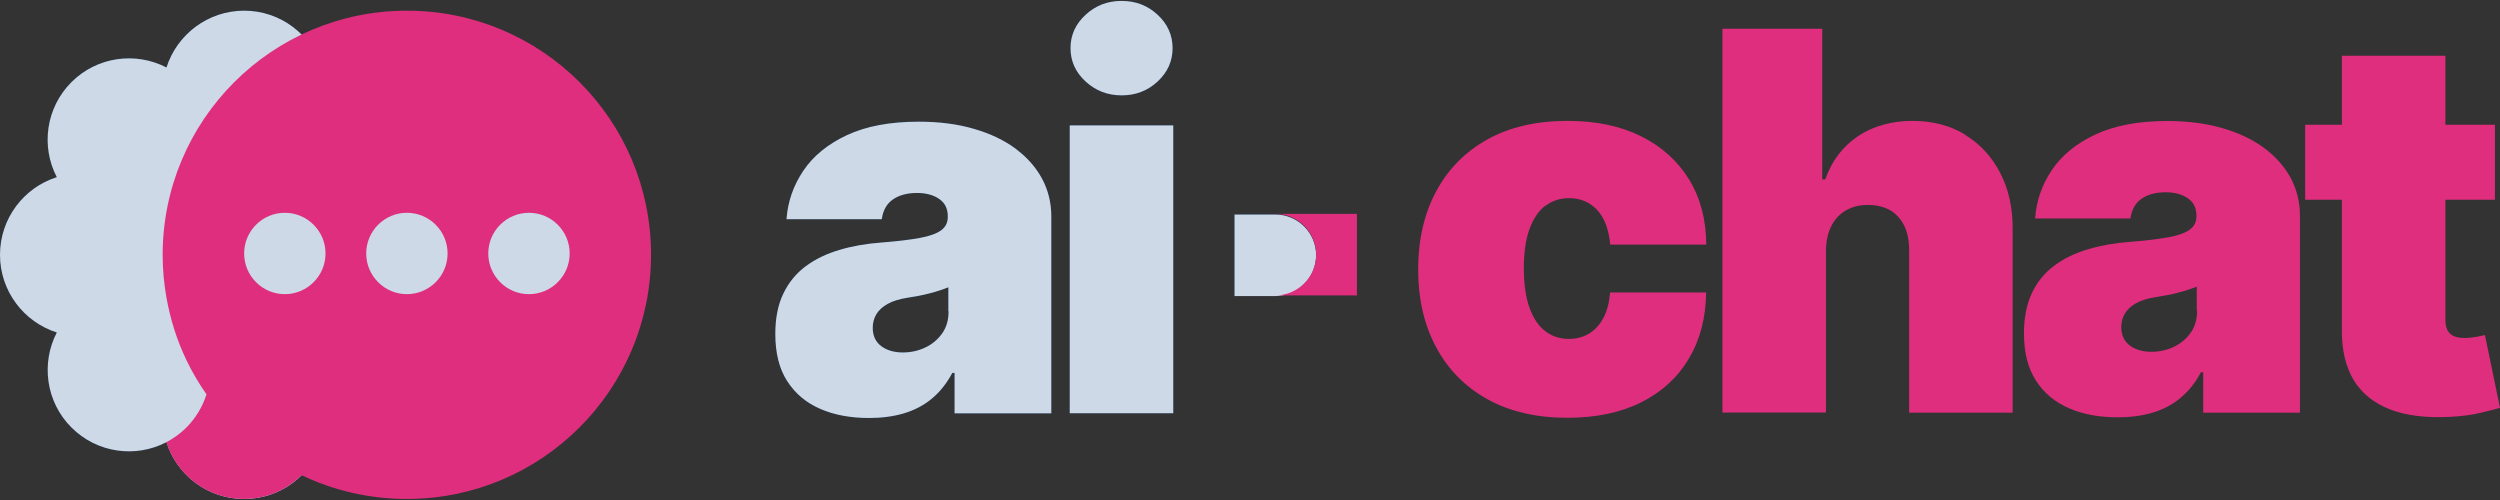 <svg width="1024" height="205" viewBox="0 0 1024 205" fill="none" xmlns="http://www.w3.org/2000/svg">
<rect x="0" y="0" width="1024" height="205" fill="#333333" stroke="none"/>
<g clip-path="url(#clip0_105_69626)">
<path d="M416.127 60.991C411.405 57.474 405.711 54.744 398.999 52.801C392.286 50.811 384.694 49.84 376.269 49.84C364.557 49.84 354.789 51.69 346.919 55.346C339.096 59.001 333.124 63.859 329.05 69.921C324.976 75.982 322.662 82.599 322.153 89.771H361.178C361.687 86.115 363.214 83.432 365.761 81.674C368.307 79.915 371.593 79.036 375.621 79.036C379.324 79.036 382.333 79.869 384.694 81.489C387.055 83.108 388.213 85.468 388.213 88.568V88.892C388.213 91.159 387.333 92.963 385.528 94.305C383.722 95.647 380.806 96.711 376.825 97.452C372.797 98.192 367.473 98.84 360.9 99.349C354.789 99.811 349.141 100.783 343.864 102.356C338.633 103.883 334.004 106.104 330.069 109.019C326.134 111.934 323.032 115.682 320.856 120.263C318.634 124.844 317.57 130.35 317.57 136.828C317.57 144.648 319.19 151.125 322.477 156.169C325.763 161.259 330.254 165.007 336.04 167.505C341.781 170.004 348.447 171.207 355.993 171.207C361.085 171.207 365.807 170.605 370.066 169.356C374.325 168.107 378.167 166.163 381.5 163.433C384.833 160.703 387.703 157.187 390.064 152.745H390.99V169.31H430.617V88.568C430.617 83.108 429.367 78.018 426.914 73.345C424.414 68.672 420.849 64.553 416.127 61.037V60.991ZM388.537 127.528C388.537 131.09 387.657 134.144 385.852 136.643C384.046 139.141 381.732 141.085 378.908 142.38C376.084 143.722 373.029 144.37 369.788 144.37C366.223 144.37 363.261 143.491 360.946 141.779C358.631 140.021 357.474 137.522 357.474 134.237C357.474 132.201 357.983 130.35 358.955 128.684C359.974 127.019 361.502 125.63 363.585 124.474C365.668 123.317 368.353 122.484 371.593 121.975C373.306 121.697 374.927 121.42 376.454 121.142C378.028 120.818 379.51 120.494 380.898 120.124C382.287 119.754 383.63 119.384 384.88 118.967C386.129 118.551 387.333 118.135 388.444 117.672V127.481L388.537 127.528Z" fill="#034289"/>
<path d="M416.127 60.991C411.405 57.474 405.711 54.744 398.999 52.801C392.286 50.811 384.694 49.84 376.269 49.84C364.557 49.84 354.789 51.69 346.919 55.346C339.096 59.001 333.124 63.859 329.05 69.921C324.976 75.982 322.662 82.599 322.153 89.771H361.178C361.687 86.115 363.214 83.432 365.761 81.674C368.307 79.915 371.593 79.036 375.621 79.036C379.324 79.036 382.333 79.869 384.694 81.489C387.055 83.108 388.213 85.468 388.213 88.568V88.892C388.213 91.159 387.333 92.963 385.528 94.305C383.722 95.647 380.806 96.711 376.825 97.452C372.797 98.192 367.473 98.84 360.9 99.349C354.789 99.811 349.141 100.783 343.864 102.356C338.633 103.883 334.004 106.104 330.069 109.019C326.134 111.934 323.032 115.682 320.856 120.263C318.634 124.844 317.57 130.35 317.57 136.828C317.57 144.648 319.19 151.125 322.477 156.169C325.763 161.259 330.254 165.007 336.04 167.505C341.781 170.004 348.447 171.207 355.993 171.207C361.085 171.207 365.807 170.605 370.066 169.356C374.325 168.107 378.167 166.163 381.5 163.433C384.833 160.703 387.703 157.187 390.064 152.745H390.99V169.31H430.617V88.568C430.617 83.108 429.367 78.018 426.914 73.345C424.414 68.672 420.849 64.553 416.127 61.037V60.991ZM388.537 127.528C388.537 131.09 387.657 134.144 385.852 136.643C384.046 139.141 381.732 141.085 378.908 142.38C376.084 143.722 373.029 144.37 369.788 144.37C366.223 144.37 363.261 143.491 360.946 141.779C358.631 140.021 357.474 137.522 357.474 134.237C357.474 132.201 357.983 130.35 358.955 128.684C359.974 127.019 361.502 125.63 363.585 124.474C365.668 123.317 368.353 122.484 371.593 121.975C373.306 121.697 374.927 121.42 376.454 121.142C378.028 120.818 379.51 120.494 380.898 120.124C382.287 119.754 383.63 119.384 384.88 118.967C386.129 118.551 387.333 118.135 388.444 117.672V127.481L388.537 127.528Z" fill="white" fill-opacity="0.8"/>
<path d="M480.567 51.366H438.163V169.263H480.567V51.366Z" fill="#034289"/>
<path d="M480.567 51.366H438.163V169.263H480.567V51.366Z" fill="white" fill-opacity="0.8"/>
<path d="M459.458 39.059C465.198 39.059 470.105 37.161 474.179 33.367C478.252 29.573 480.289 25.039 480.289 19.718C480.289 14.396 478.252 9.862 474.179 6.068C470.105 2.274 465.198 0.376 459.411 0.376C453.625 0.376 448.764 2.274 444.644 6.068C440.524 9.862 438.487 14.396 438.487 19.718C438.487 25.039 440.524 29.573 444.644 33.367C448.764 37.161 453.671 39.059 459.458 39.059Z" fill="#034289"/>
<path d="M459.458 39.059C465.198 39.059 470.105 37.161 474.179 33.367C478.252 29.573 480.289 25.039 480.289 19.718C480.289 14.396 478.252 9.862 474.179 6.068C470.105 2.274 465.198 0.376 459.411 0.376C453.625 0.376 448.764 2.274 444.644 6.068C440.524 9.862 438.487 14.396 438.487 19.718C438.487 25.039 440.524 29.573 444.644 33.367C448.764 37.161 453.671 39.059 459.458 39.059Z" fill="white" fill-opacity="0.8"/>
<path d="M522.37 87.874H505.658V121.281H522.37C531.582 121.281 539.081 113.785 539.081 104.577C539.081 95.37 531.582 87.874 522.37 87.874Z" fill="#034289"/>
<path d="M522.37 87.874H505.658V121.281H522.37C531.582 121.281 539.081 113.785 539.081 104.577C539.081 95.37 531.582 87.874 522.37 87.874Z" fill="white" fill-opacity="0.8"/>
<path d="M632.964 84.357C635.741 82.229 638.935 81.165 642.639 81.165C647.361 81.165 651.203 82.784 654.212 86.023C657.221 89.262 658.98 93.981 659.536 100.182H698.885C698.838 89.956 696.478 81.026 691.802 73.437C687.126 65.849 680.553 59.973 672.081 55.762C663.609 51.551 653.61 49.516 642.037 49.516C629.214 49.516 618.289 52.06 609.169 57.15C600.049 62.24 593.059 69.366 588.198 78.481C583.338 87.596 580.884 98.238 580.884 110.315C580.884 122.392 583.291 132.987 588.198 142.149C593.059 151.264 600.049 158.39 609.169 163.48C618.289 168.569 629.26 171.114 642.037 171.114C653.703 171.114 663.748 169.032 672.174 164.821C680.599 160.611 687.126 154.688 691.709 146.961C696.339 139.28 698.7 130.211 698.838 119.8H659.489C659.165 123.918 658.286 127.342 656.758 130.211C655.23 133.034 653.286 135.208 650.879 136.643C648.472 138.077 645.694 138.817 642.593 138.817C638.889 138.817 635.695 137.753 632.917 135.625C630.14 133.496 628.01 130.304 626.483 126.047C624.955 121.79 624.168 116.423 624.168 109.945C624.168 103.467 624.909 98.146 626.483 93.843C628.01 89.586 630.186 86.393 632.917 84.265L632.964 84.357Z" fill="#DE2E7D"/>
<path d="M805.034 55.207C798.877 51.413 791.609 49.516 783.277 49.516C774.944 49.516 767.12 51.644 760.917 55.855C754.714 60.065 750.27 65.942 747.631 73.484H746.381V11.759H705.505V168.986H747.909V102.634C747.955 98.747 748.696 95.416 750.085 92.64C751.473 89.863 753.464 87.689 756.056 86.208C758.649 84.681 761.658 83.941 765.084 83.941C770.5 83.941 774.712 85.606 777.629 88.938C780.592 92.269 782.027 96.85 781.98 102.68V169.032H824.385V93.796C824.431 85.19 822.765 77.555 819.339 70.939C815.913 64.276 811.145 59.047 804.988 55.299L805.034 55.207Z" fill="#DE2E7D"/>
<path d="M927.526 60.713C922.804 57.197 917.11 54.467 910.397 52.523C903.685 50.534 896.093 49.562 887.667 49.562C875.955 49.562 866.187 51.413 858.318 55.068C850.494 58.723 844.522 63.582 840.449 69.643C836.375 75.705 834.06 82.321 833.597 89.493H872.622C873.131 85.838 874.659 83.154 877.205 81.396C879.751 79.638 883.038 78.758 887.065 78.758C890.769 78.758 893.778 79.591 896.139 81.211C898.5 82.83 899.657 85.19 899.657 88.29V88.614C899.657 90.881 898.778 92.686 896.972 94.028C895.167 95.37 892.25 96.434 888.269 97.174C884.242 97.915 878.918 98.562 872.344 99.071C866.234 99.534 860.586 100.506 855.309 102.079C850.077 103.606 845.448 105.827 841.513 108.742C837.578 111.657 834.477 115.405 832.301 119.985C830.125 124.566 829.014 130.072 829.014 136.55C829.014 144.37 830.634 150.848 833.921 155.891C837.208 160.981 841.698 164.729 847.485 167.228C853.225 169.726 859.892 170.929 867.437 170.929C872.53 170.929 877.251 170.328 881.51 169.078C885.769 167.829 889.612 165.886 892.945 163.156C896.278 160.426 899.148 156.909 901.509 152.467H902.435V169.032H942.062V88.29C942.062 82.83 940.812 77.741 938.358 73.067C935.858 68.394 932.294 64.276 927.572 60.759L927.526 60.713ZM899.935 127.25C899.935 130.813 899.055 133.867 897.25 136.365C895.445 138.864 893.13 140.807 890.306 142.103C887.482 143.445 884.427 144.092 881.186 144.092C877.622 144.092 874.659 143.213 872.344 141.501C870.03 139.743 868.872 137.244 868.872 133.959C868.872 131.923 869.382 130.072 870.354 128.407C871.372 126.741 872.9 125.353 874.937 124.196C877.02 123.039 879.705 122.206 882.945 121.697C884.658 121.42 886.279 121.142 887.806 120.865C889.334 120.587 890.862 120.217 892.25 119.847C893.639 119.476 894.982 119.106 896.232 118.69C897.481 118.273 898.685 117.857 899.796 117.394V127.204L899.935 127.25Z" fill="#DE2E7D"/>
<path d="M1014.09 137.985C1012.38 138.309 1010.9 138.447 1009.6 138.447C1007.75 138.447 1006.27 138.17 1005.07 137.661C1003.86 137.105 1003.03 136.319 1002.47 135.208C1001.92 134.098 1001.64 132.756 1001.64 131.09V81.812H1021.92V51.089H1001.64V22.818H959.236V51.089H944.191V81.812H959.236V135.07C959.144 143.306 960.764 150.154 964.051 155.66C967.384 161.12 972.337 165.145 978.957 167.69C985.577 170.235 993.724 171.253 1003.45 170.744C1008.26 170.513 1012.43 169.957 1015.9 169.125C1019.42 168.292 1022.1 167.598 1024 167.042L1017.84 137.244C1017.01 137.429 1015.76 137.707 1014.05 138.031L1014.09 137.985Z" fill="#DE2E7D"/>
<path d="M539.081 104.3C539.081 113.508 531.582 121.003 522.37 121.003H555.793V87.596H522.37C531.582 87.596 539.081 95.092 539.081 104.3Z" fill="#DE2E7D"/>
<path d="M170.684 33.693C160.157 23.167 144.322 21.135 131.764 27.691C127.516 14.164 114.866 4.376 100 4.376C85.134 4.376 72.484 14.164 68.19 27.645C55.633 21.135 39.797 23.121 29.271 33.647C18.744 44.173 16.713 60.009 23.269 72.567C9.788 76.814 0 89.464 0 104.376C0 119.289 9.788 131.893 23.269 136.186C16.759 148.744 18.744 164.58 29.271 175.106C39.797 185.632 55.633 187.664 68.19 181.108C72.438 194.589 85.088 204.376 100 204.376C114.912 204.376 127.516 194.589 131.81 181.108C144.368 187.617 160.203 185.632 170.73 175.106C178.394 167.442 181.487 156.962 180.102 146.99H236.335V66.195H179.132C182.272 54.977 179.502 42.465 170.684 33.647V33.693Z" fill="#034289"/>
<path d="M170.684 33.693C160.157 23.167 144.322 21.135 131.764 27.691C127.516 14.164 114.866 4.376 100 4.376C85.134 4.376 72.484 14.164 68.19 27.645C55.633 21.135 39.797 23.121 29.271 33.647C18.744 44.173 16.713 60.009 23.269 72.567C9.788 76.814 0 89.464 0 104.376C0 119.289 9.788 131.893 23.269 136.186C16.759 148.744 18.744 164.58 29.271 175.106C39.797 185.632 55.633 187.664 68.19 181.108C72.438 194.589 85.088 204.376 100 204.376C114.912 204.376 127.516 194.589 131.81 181.108C144.368 187.617 160.203 185.632 170.73 175.106C178.394 167.442 181.487 156.962 180.102 146.99H236.335V66.195H179.132C182.272 54.977 179.502 42.465 170.684 33.647V33.693Z" fill="white" fill-opacity="0.8"/>
<path d="M166.667 4.376C111.404 4.376 66.621 49.159 66.621 104.423C66.621 110.424 67.174 116.288 68.19 121.966C69.806 130.969 72.53 139.556 76.362 147.497C78.716 152.437 81.487 157.1 84.58 161.532C83.01 166.472 80.286 171.135 76.362 175.106C73.869 177.599 71.099 179.584 68.144 181.108C72.391 194.589 85.042 204.376 99.954 204.376C109.141 204.376 117.498 200.637 123.5 194.635C136.565 200.868 151.2 204.376 166.621 204.376C221.884 204.376 266.667 159.593 266.667 104.33C266.667 49.067 221.884 4.376 166.667 4.376ZM116.667 120.489C107.479 120.489 100 113.01 100 103.822C100 94.635 107.479 87.156 116.667 87.156C125.854 87.156 133.333 94.635 133.333 103.822C133.333 113.01 125.854 120.489 116.667 120.489ZM166.667 120.489C157.479 120.489 150 113.01 150 103.822C150 94.635 157.479 87.156 166.667 87.156C175.854 87.156 183.334 94.635 183.334 103.822C183.334 113.01 175.854 120.489 166.667 120.489ZM216.667 120.489C207.479 120.489 200 113.01 200 103.822C200 94.635 207.479 87.156 216.667 87.156C225.854 87.156 233.334 94.635 233.334 103.822C233.334 113.01 225.854 120.489 216.667 120.489Z" fill="#DE2E7D"/>
</g>
<defs>
<clipPath id="clip0_105_69626">
<rect width="1024" height="204.376" fill="white" transform="translate(0 0.376)"/>
</clipPath>
</defs>
</svg>
